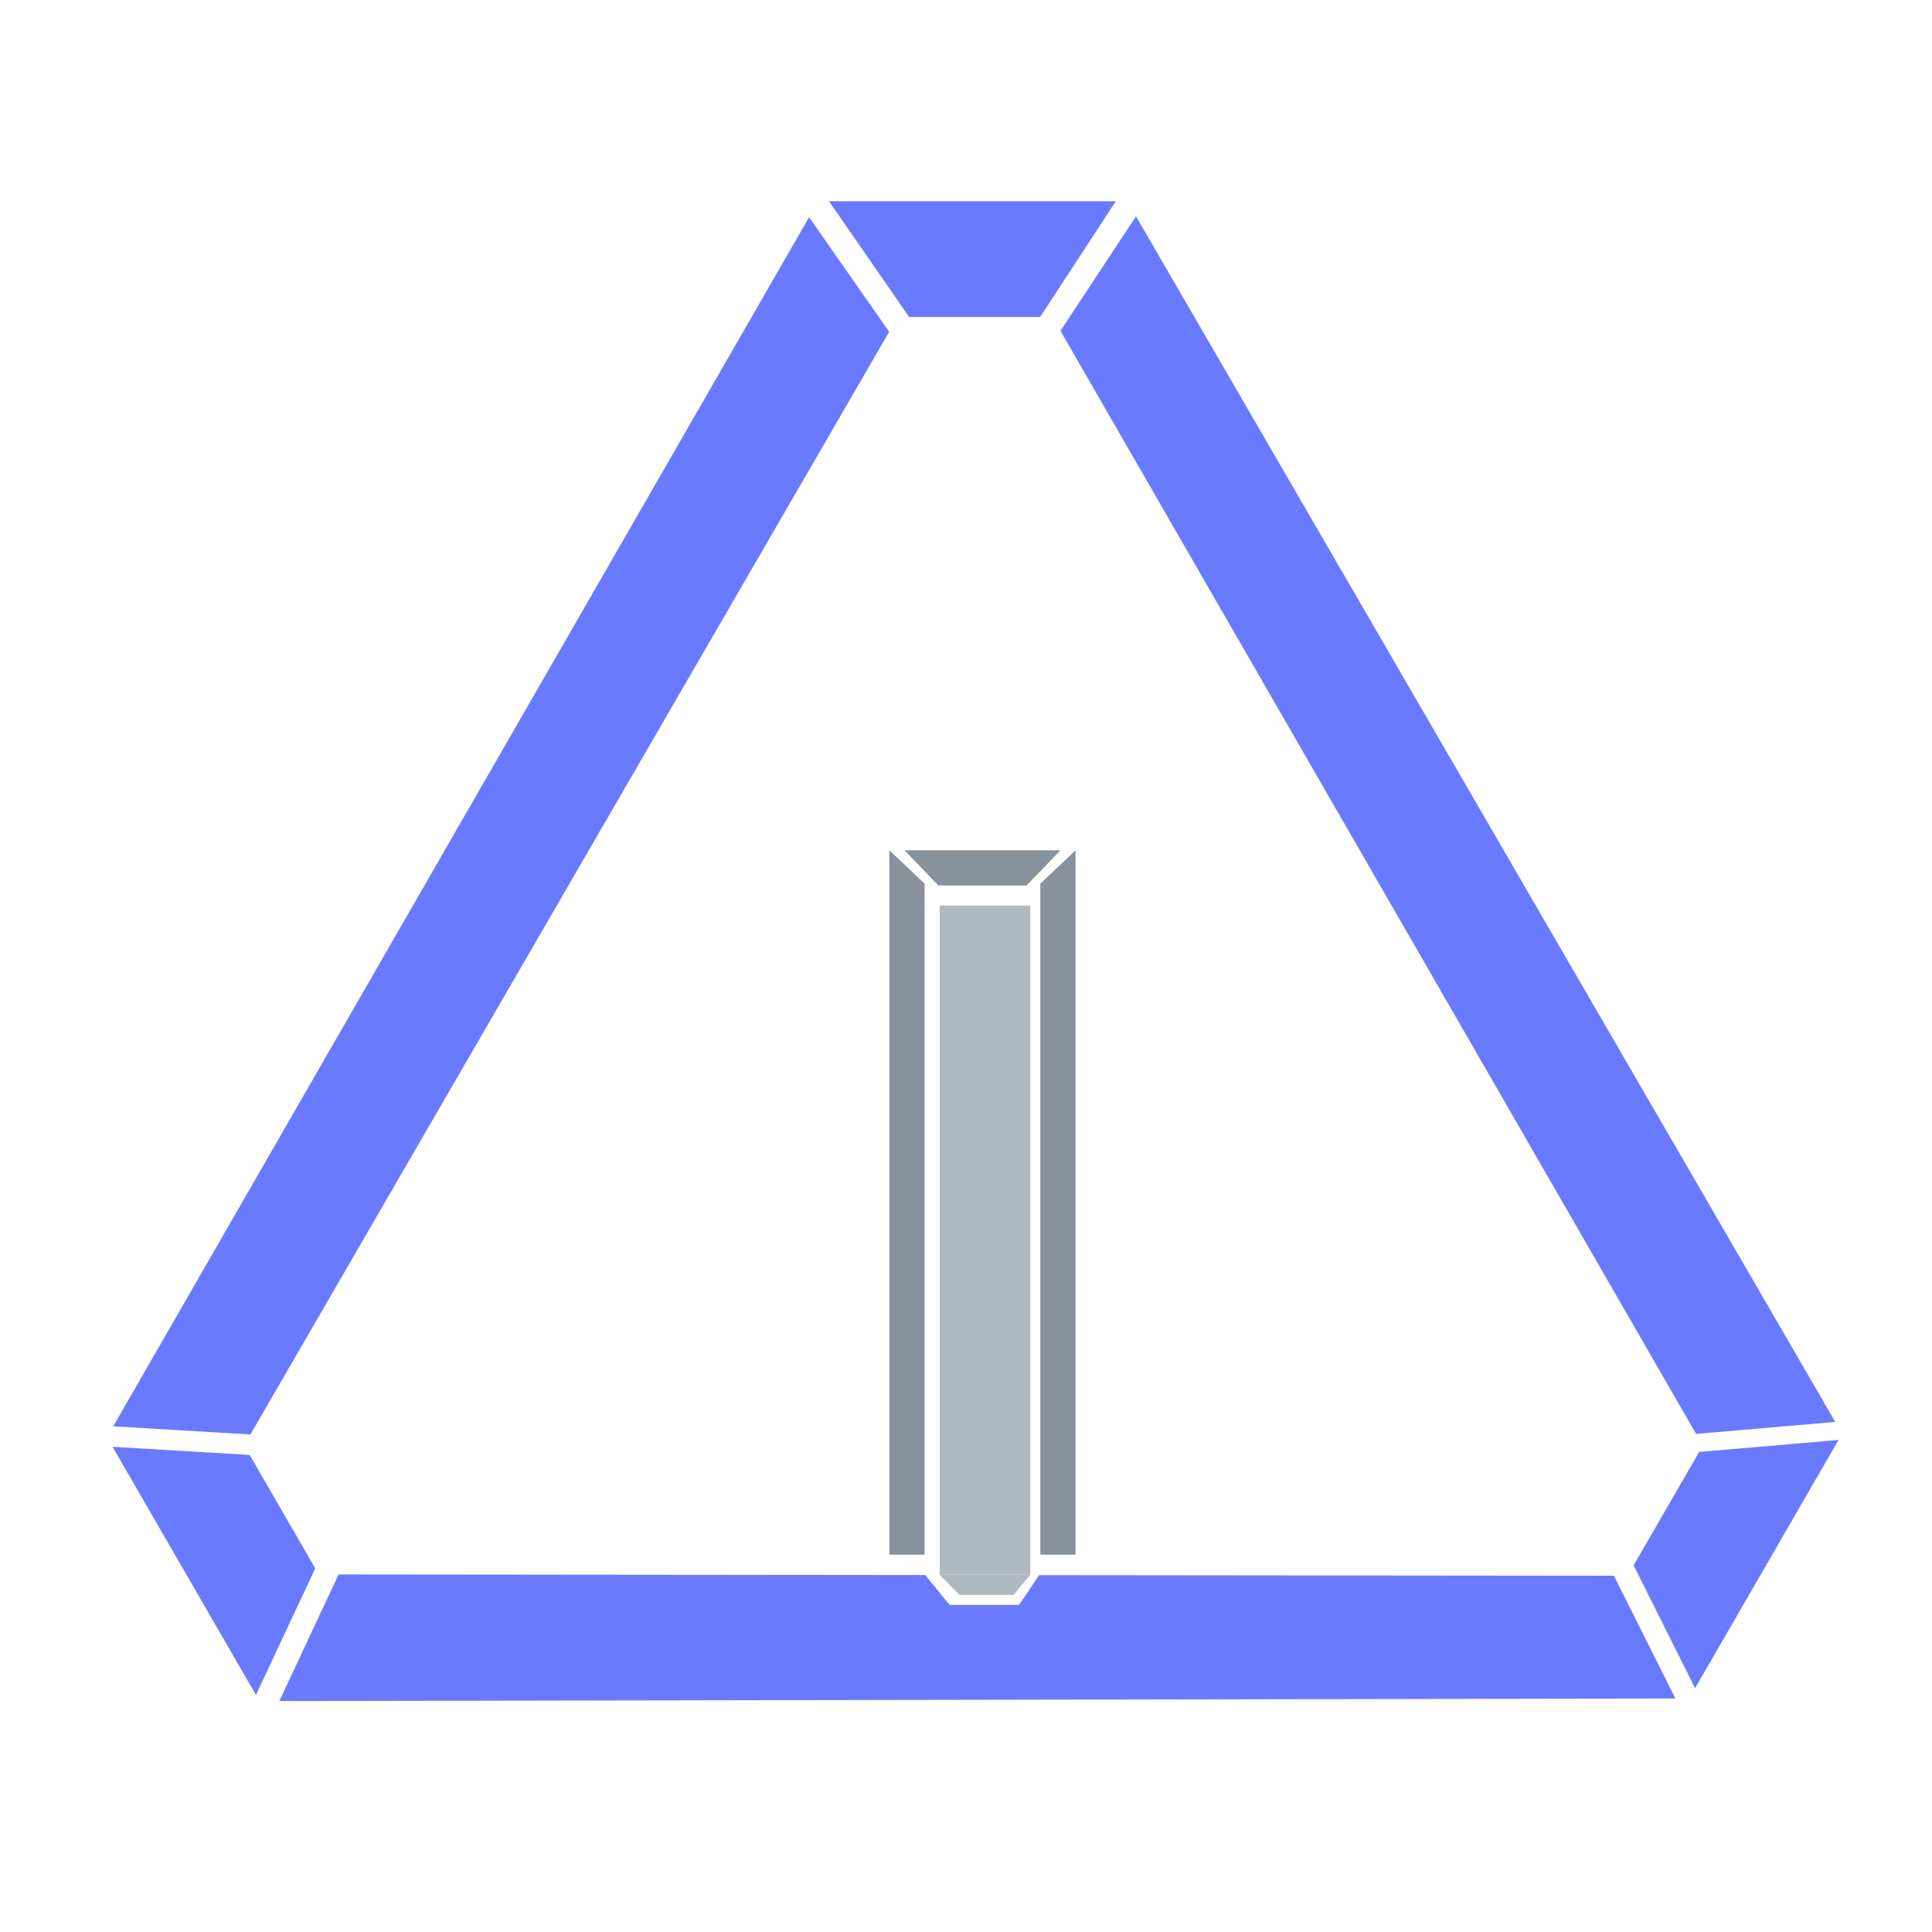 <svg width="384" height="384" viewBox="0 0 384 384" fill="none" xmlns="http://www.w3.org/2000/svg">
<path fill-rule="evenodd" clip-rule="evenodd" d="M176.773 169L183.773 175.635V309H176.773V169Z" fill="#87929C"/>
<path fill-rule="evenodd" clip-rule="evenodd" d="M213.773 169L206.773 175.635V309H213.773V169Z" fill="#87929C"/>
<path fill-rule="evenodd" clip-rule="evenodd" d="M186.773 180V313H204.773V180L186.773 180Z" fill="#B0B8C0"/>
<path fill-rule="evenodd" clip-rule="evenodd" d="M164.773 40H221.773L206.738 63H180.688L164.773 40Z" fill="#6A7AFF"/>
<path fill-rule="evenodd" clip-rule="evenodd" d="M365.426 286.202L336.916 335.531L324.692 311.132L337.722 288.588L365.426 286.202Z" fill="#6A7AFF"/>
<path fill-rule="evenodd" clip-rule="evenodd" d="M50.876 336.888L22.366 287.559L49.63 289.184L62.659 311.728L50.876 336.888Z" fill="#6A7AFF"/>
<path fill-rule="evenodd" clip-rule="evenodd" d="M225.791 43L210.773 65.756L337.109 285L364.773 282.616L225.791 43Z" fill="#6A7AFF"/>
<path fill-rule="evenodd" clip-rule="evenodd" d="M333.004 337.587L320.78 313.189L206.539 313.074L202.531 319L188.754 319L183.891 313.052L67.301 312.935L55.518 338.095L333.004 337.587Z" fill="#6A7AFF"/>
<path fill-rule="evenodd" clip-rule="evenodd" d="M22.508 283.487L49.772 285.111L176.731 65.947L160.811 43.173L22.508 283.487Z" fill="#6A7AFF"/>
<path fill-rule="evenodd" clip-rule="evenodd" d="M179.773 169L186.512 176H204.034L210.773 169H179.773Z" fill="#87929C"/>
<path fill-rule="evenodd" clip-rule="evenodd" d="M186.773 313L190.671 317H201.453L204.773 313H186.773Z" fill="#B0B8C0"/>
</svg>
